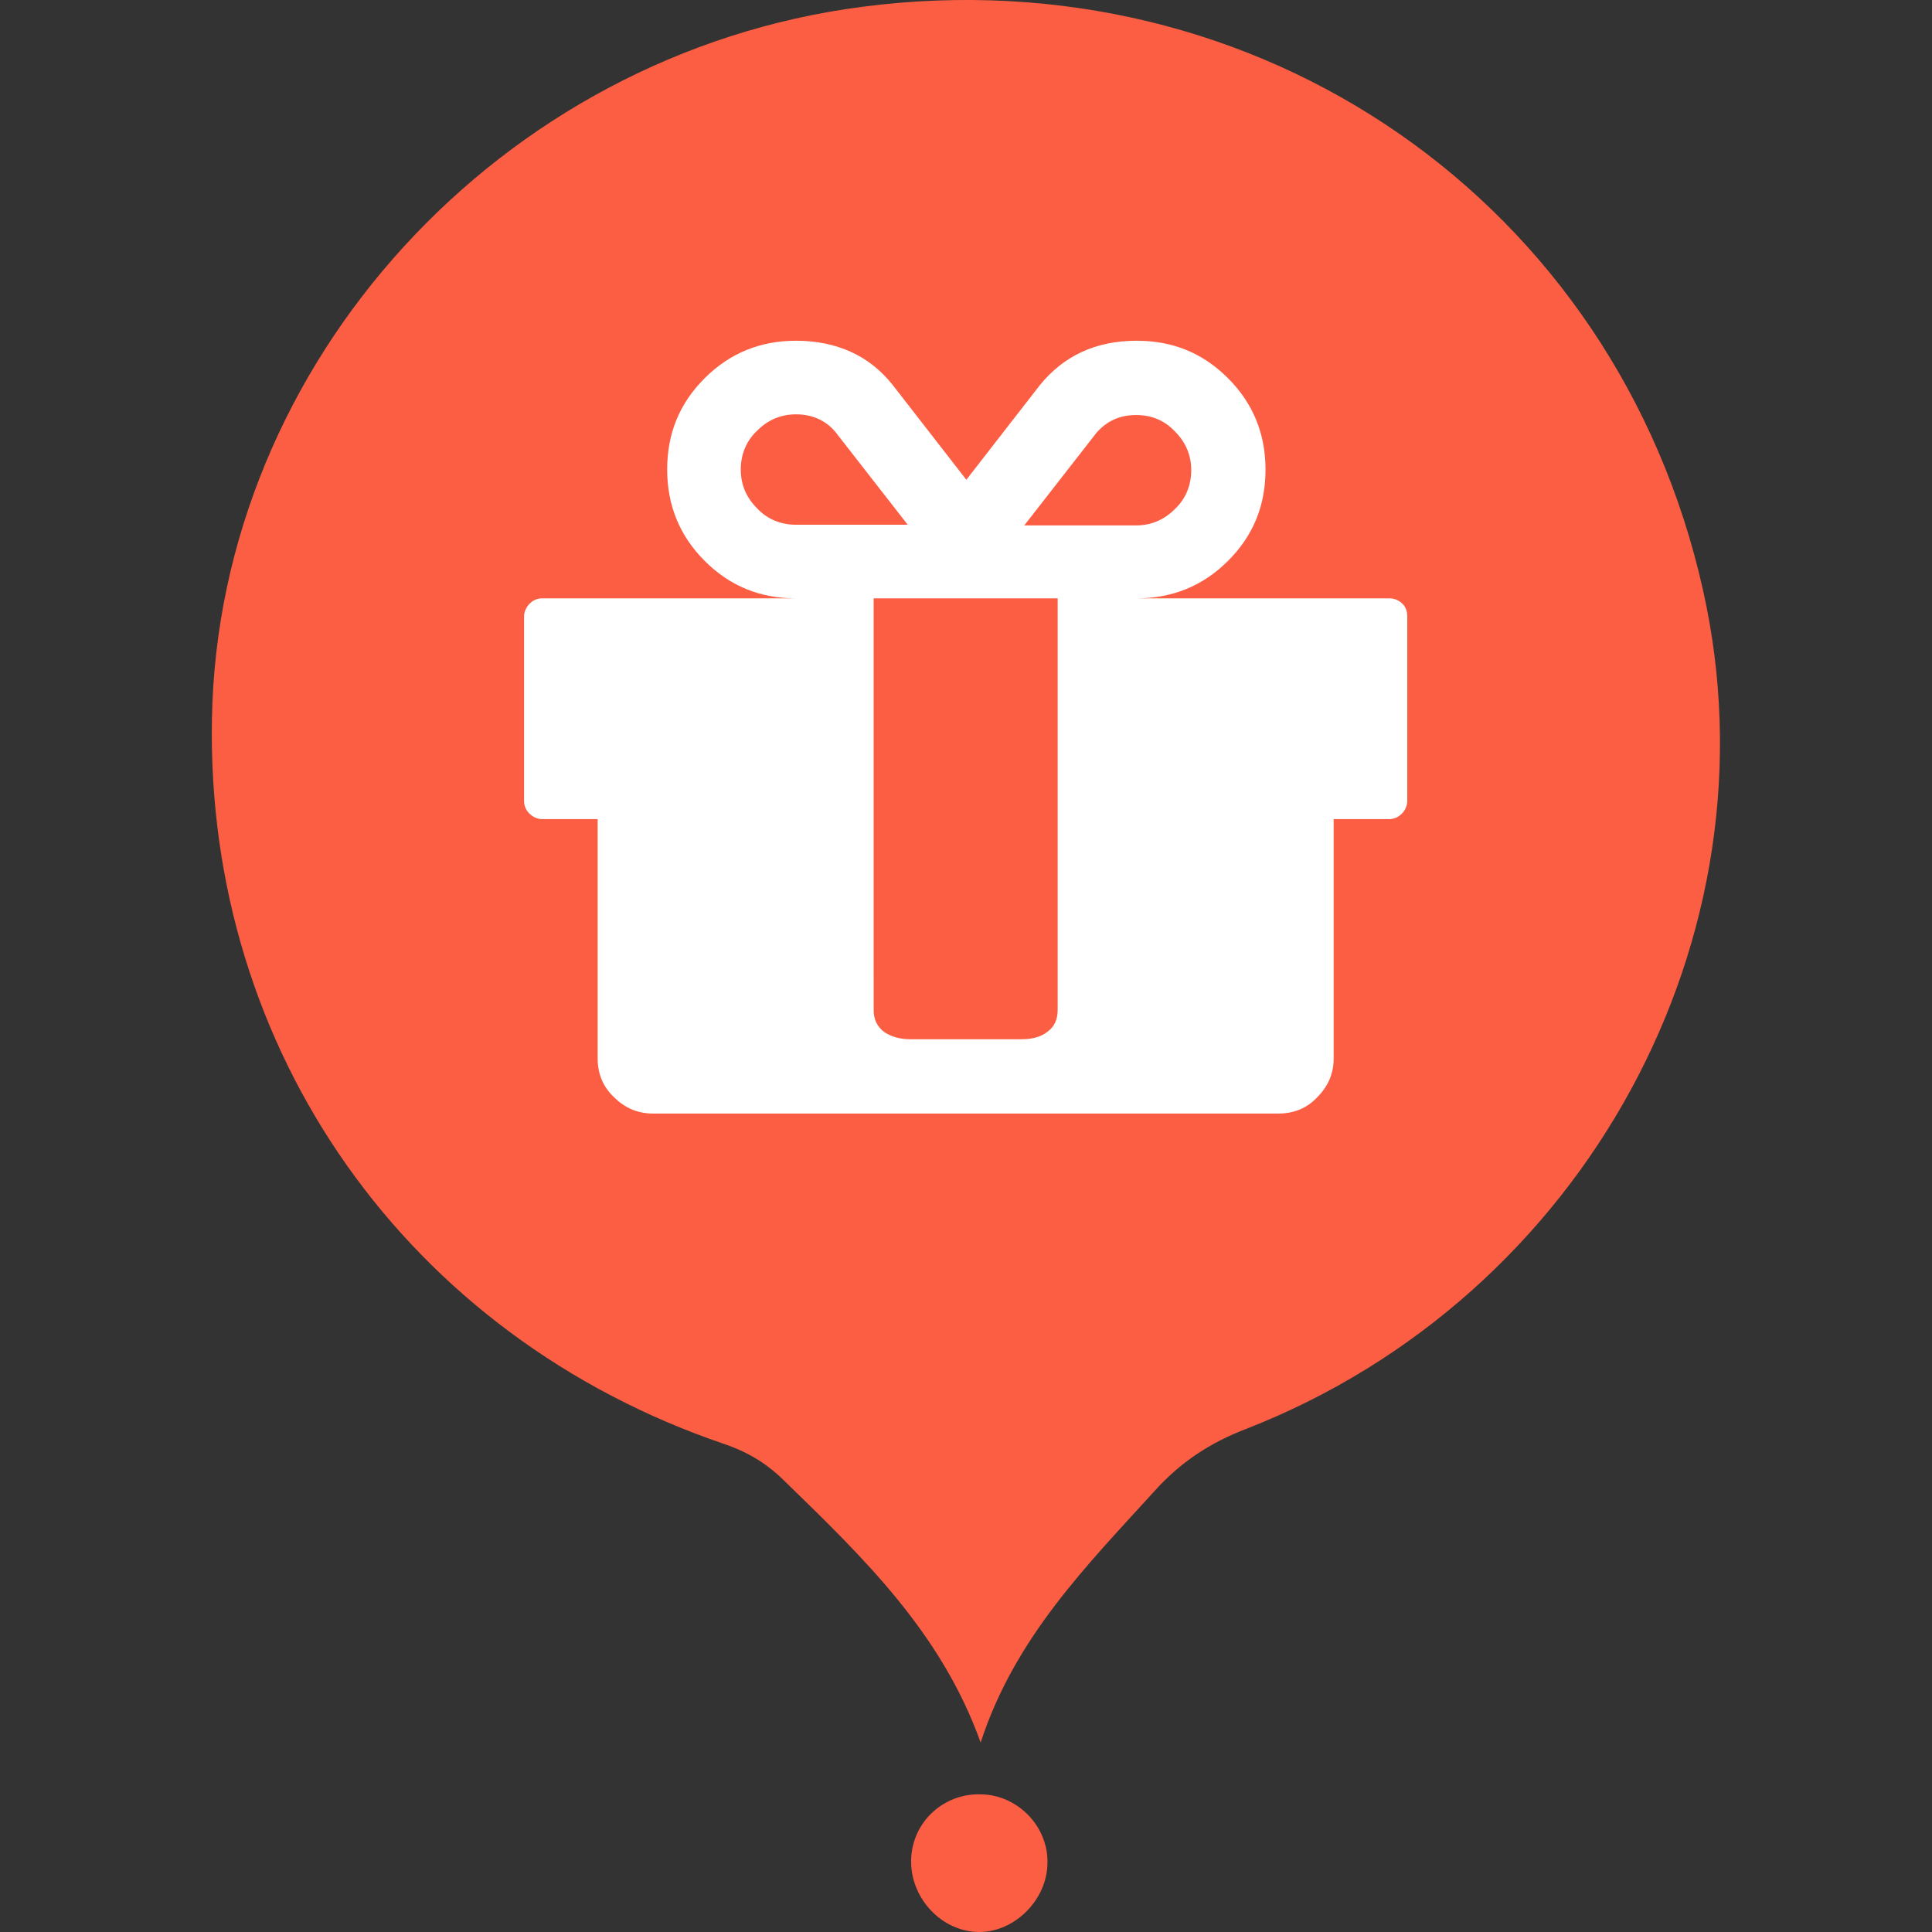 <?xml version="1.0" encoding="utf-8"?>
<!-- Generator: Adobe Illustrator 18.0.0, SVG Export Plug-In . SVG Version: 6.00 Build 0)  -->
<!DOCTYPE svg PUBLIC "-//W3C//DTD SVG 1.1//EN" "http://www.w3.org/Graphics/SVG/1.1/DTD/svg11.dtd">
<svg version="1.1" id="Capa_1" xmlns:x="http://ns.adobe.com/Extensibility/1.0/" xmlns:i="http://ns.adobe.com/AdobeIllustrator/10.0/" xmlns:graph="http://ns.adobe.com/Graphs/1.0/"
	 xmlns="http://www.w3.org/2000/svg" xmlns:xlink="http://www.w3.org/1999/xlink" x="0px" y="0px" viewBox="0 0 283.5 283.5"
	 enable-background="new 0 0 283.5 283.5" xml:space="preserve">
<rect x="0" y="0" width="283.5" height="283.5" fill="#333333" stroke="none"/>
<g>
	<path fill="#FC5E43" d="M143.9,255.7c-5.8-16.2-17.3-27.2-28.7-38.3c-2.6-2.6-5.4-4.3-8.9-5.5c-46.5-15.8-76.1-57.7-75.2-106.4
		C32,53.2,73.4,7.9,126.5,1c58.3-7.6,110.7,28.7,123.4,85.6c11.4,50.8-17.3,103.7-67.1,123.1c-5.2,2-9.5,4.8-13.3,9
		C159.5,229.7,148.9,240.3,143.9,255.7z"/>
	<path fill="#FC5E43" d="M153.7,273.5c-0.1,5.3-4.8,10-10,10c-5.5,0-10.2-5-10-10.7c0.2-5.5,4.8-9.7,10.3-9.5
		C149.4,263.4,153.9,268.1,153.7,273.5z"/>
</g>
<g>
	<path fill="#FFFFFF" d="M205.8,88.6c-0.5-0.5-1.2-0.8-1.9-0.8h-37.1c5.2,0,9.7-1.8,13.4-5.5c3.7-3.7,5.5-8.1,5.5-13.4
		c0-5.2-1.8-9.7-5.5-13.4c-3.7-3.7-8.1-5.5-13.4-5.5c-6,0-10.7,2.2-14.2,6.5l-10.8,13.9L131,56.5c-3.4-4.3-8.2-6.5-14.2-6.5
		c-5.2,0-9.7,1.8-13.4,5.5c-3.7,3.7-5.5,8.1-5.5,13.4c0,5.2,1.8,9.7,5.5,13.4c3.7,3.7,8.1,5.5,13.4,5.5H79.6c-0.8,0-1.4,0.3-1.9,0.8
		c-0.5,0.5-0.8,1.2-0.8,1.9v27c0,0.8,0.3,1.4,0.8,1.9c0.5,0.5,1.2,0.8,1.9,0.8h8.1v35.1c0,2.3,0.8,4.2,2.4,5.7
		c1.6,1.6,3.5,2.4,5.7,2.4h91.8c2.3,0,4.2-0.8,5.7-2.4c1.6-1.6,2.4-3.5,2.4-5.7v-35.1h8.1c0.8,0,1.4-0.3,1.9-0.8
		c0.5-0.5,0.8-1.2,0.8-1.9v-27C206.5,89.7,206.3,89.1,205.8,88.6z M160.9,63.5c1.5-1.7,3.4-2.6,5.8-2.6c2.3,0,4.2,0.8,5.7,2.4
		c1.6,1.6,2.4,3.5,2.4,5.7c0,2.2-0.8,4.2-2.4,5.7c-1.6,1.6-3.5,2.4-5.7,2.4h-16.4L160.9,63.5z M116.8,77c-2.2,0-4.2-0.8-5.7-2.4
		c-1.6-1.6-2.4-3.5-2.4-5.7c0-2.2,0.8-4.2,2.4-5.7c1.6-1.6,3.5-2.4,5.7-2.4c2.4,0,4.4,0.9,5.8,2.6L133.2,77H116.8L116.8,77z
		 M155.2,104v39.5v4.7c0,1.4-0.5,2.5-1.5,3.2c-1,0.8-2.3,1.1-3.9,1.1h-16.2c-1.6,0-2.9-0.4-3.9-1.1c-1-0.8-1.5-1.8-1.5-3.2v-4.7V104
		V87.8h27L155.2,104L155.2,104z"/>
</g>
</svg>
